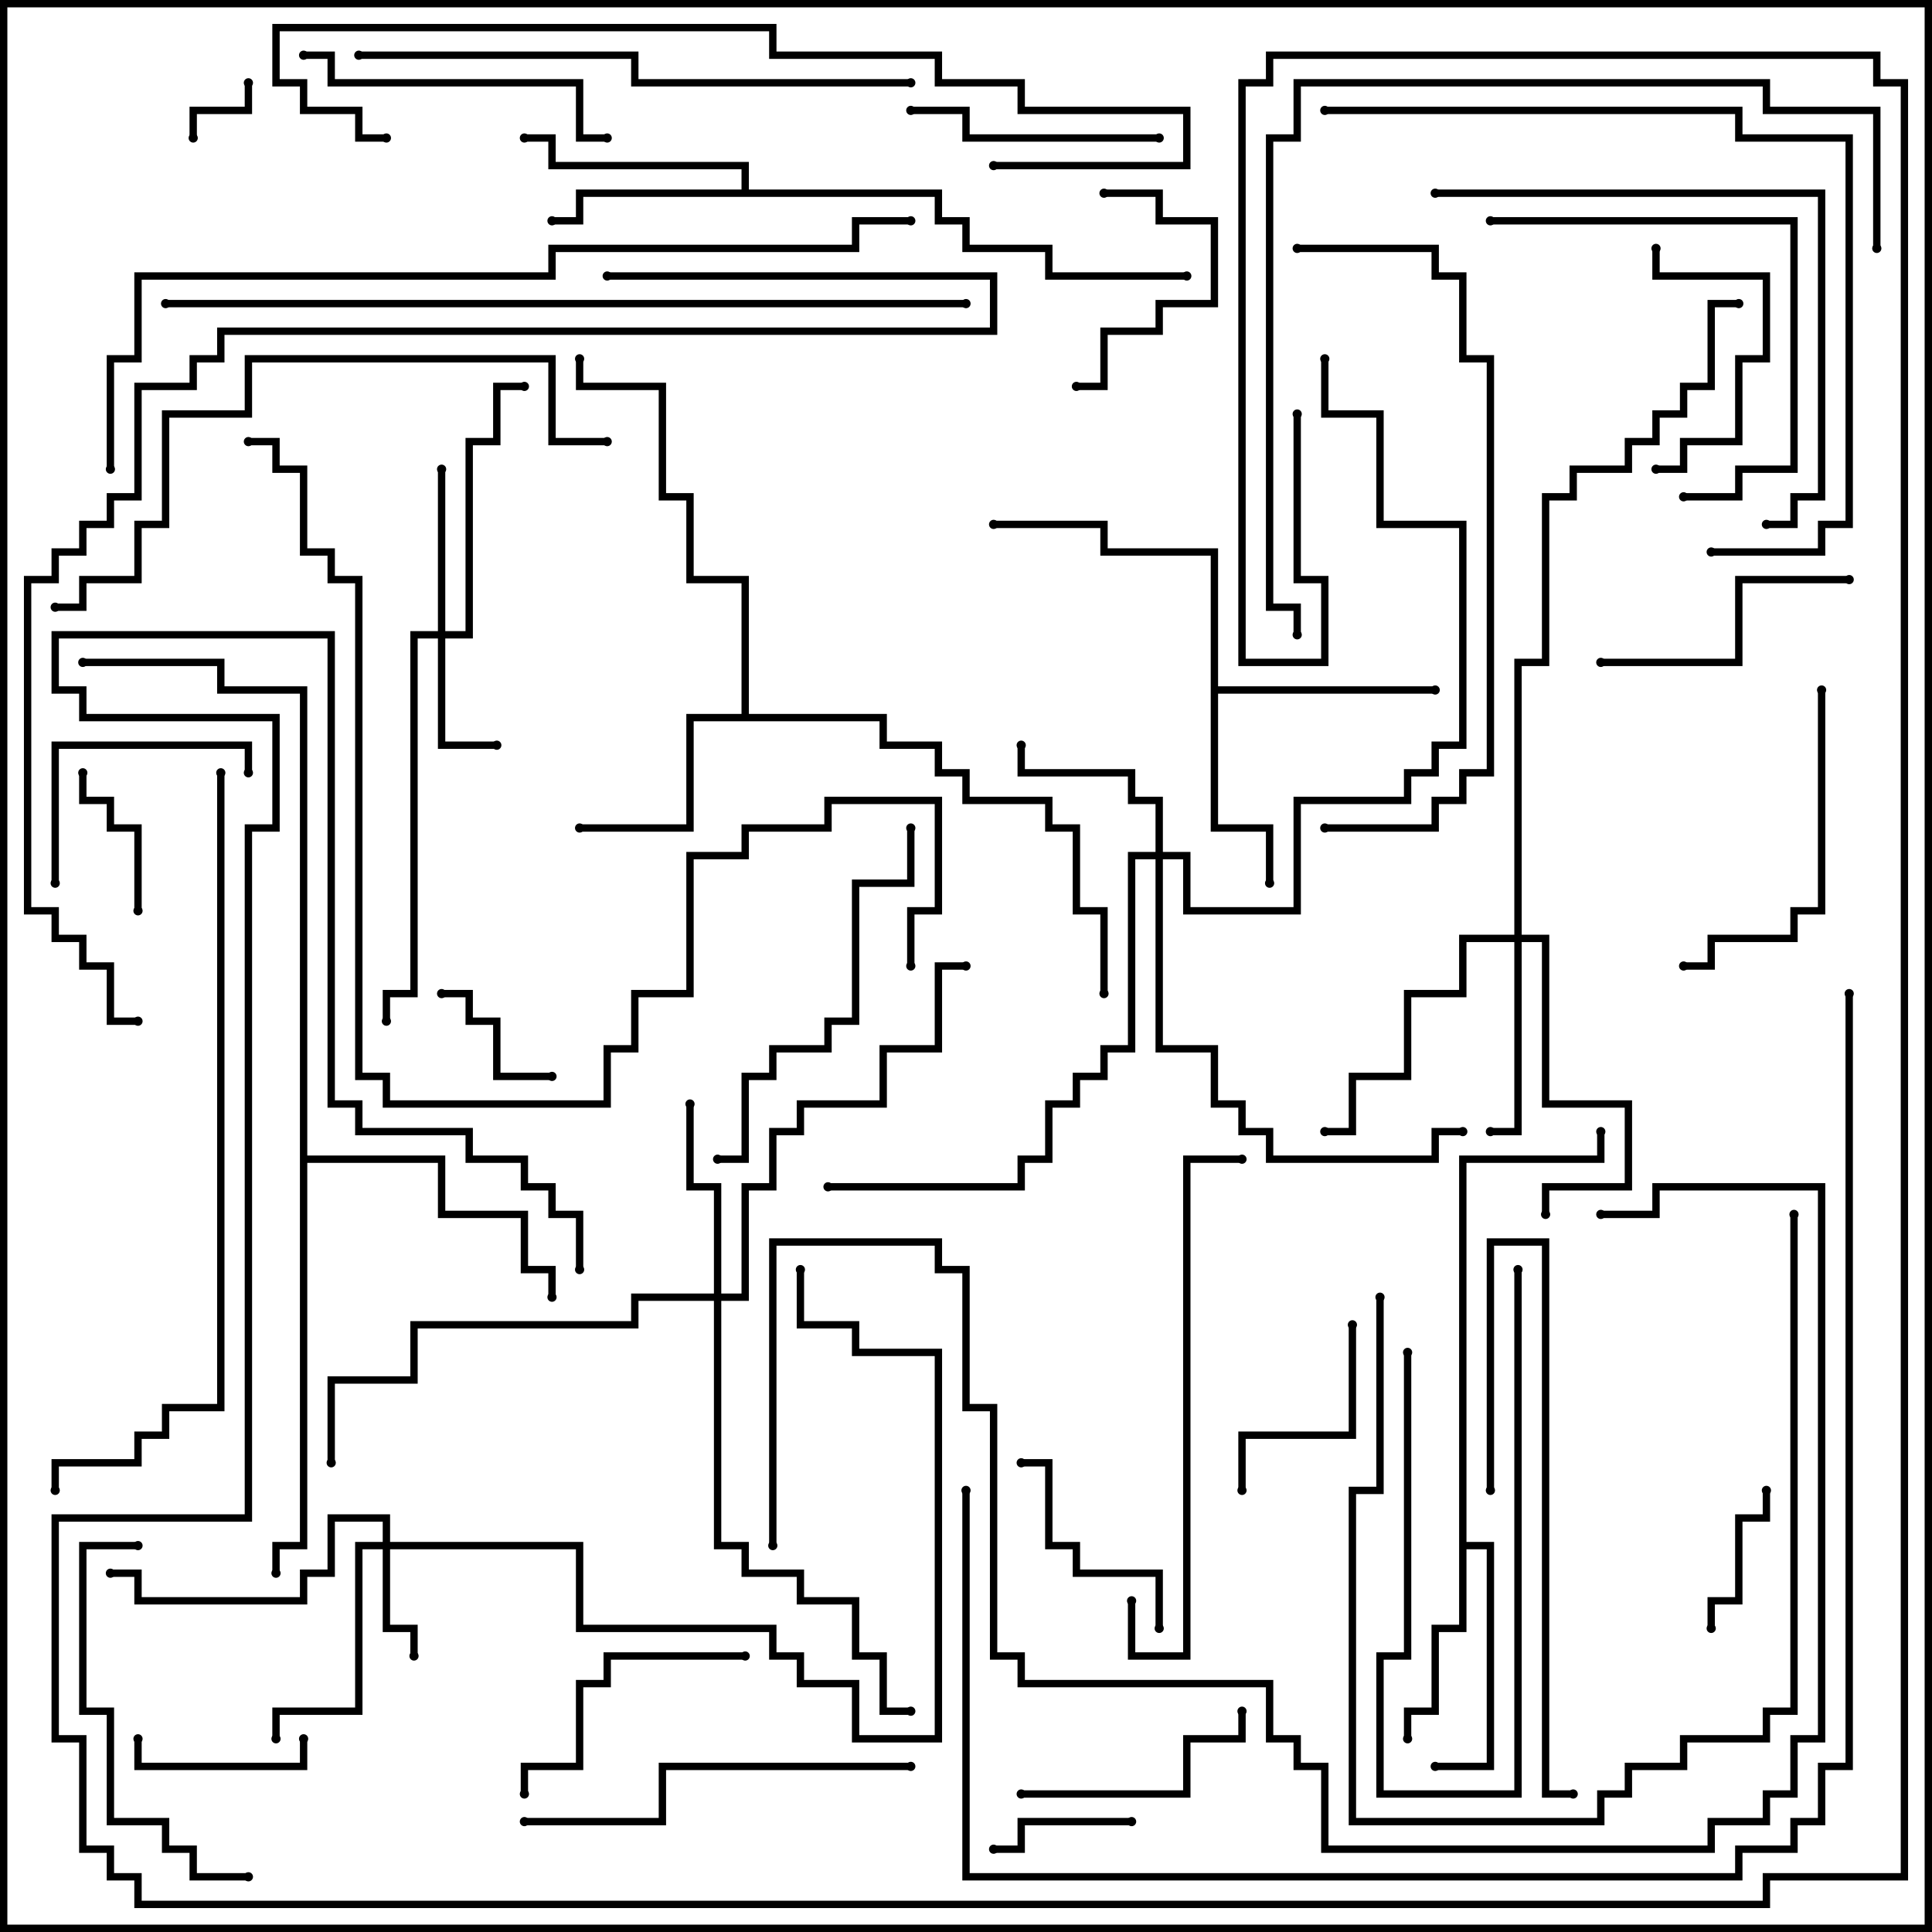 <svg version="1.1" width="105" height="105" xmlns="http://www.w3.org/2000/svg"><path d="M40.3,10.3L40.3,9.2L29.8,9.2L29.8,7.7L28.5,7.7L28.5,7.3L30.2,7.3L30.2,8.8L40.7,8.8L40.7,10.3L51.2,10.3L51.2,11.8L52.7,11.8L52.7,13.3L57.2,13.3L57.2,14.8L64.5,14.8L64.5,15.2L56.8,15.2L56.8,13.7L52.3,13.7L52.3,12.2L50.8,12.2L50.8,10.7L31.7,10.7L31.7,12.2L30,12.2L30,11.8L31.3,11.8L31.3,10.3z" stroke="none"/><path d="M40.3,38.8L40.3,31.7L37.3,31.7L37.3,27.2L35.8,27.2L35.8,21.2L31.3,21.2L31.3,19.5L31.7,19.5L31.7,20.8L36.2,20.8L36.2,26.8L37.7,26.8L37.7,31.3L40.7,31.3L40.7,38.8L48.2,38.8L48.2,40.3L51.2,40.3L51.2,41.8L52.7,41.8L52.7,43.3L57.2,43.3L57.2,44.8L58.7,44.8L58.7,49.3L60.2,49.3L60.2,54L59.8,54L59.8,49.7L58.3,49.7L58.3,45.2L56.8,45.2L56.8,43.7L52.3,43.7L52.3,42.2L50.8,42.2L50.8,40.7L47.8,40.7L47.8,39.2L37.7,39.2L37.7,45.2L31.5,45.2L31.5,44.8L37.3,44.8L37.3,38.8z" stroke="none"/><path d="M65.8,30.2L59.8,30.2L59.8,28.7L54,28.7L54,28.3L60.2,28.3L60.2,29.8L66.2,29.8L66.2,37.3L78,37.3L78,37.7L66.2,37.7L66.2,44.8L69.2,44.8L69.2,48L68.8,48L68.8,45.2L65.8,45.2z" stroke="none"/><path d="M79.3,62.8L86.8,62.8L86.8,61.5L87.2,61.5L87.2,63.2L79.7,63.2L79.7,83.8L81.2,83.8L81.2,96.2L78,96.2L78,95.8L80.8,95.8L80.8,84.2L79.7,84.2L79.7,88.7L78.2,88.7L78.2,93.2L76.7,93.2L76.7,94.5L76.3,94.5L76.3,92.8L77.8,92.8L77.8,88.3L79.3,88.3z" stroke="none"/><path d="M16.3,37.7L11.8,37.7L11.8,36.2L4.5,36.2L4.5,35.8L12.2,35.8L12.2,37.3L16.7,37.3L16.7,62.8L24.2,62.8L24.2,65.8L28.7,65.8L28.7,68.8L30.2,68.8L30.2,70.5L29.8,70.5L29.8,69.2L28.3,69.2L28.3,66.2L23.8,66.2L23.8,63.2L16.7,63.2L16.7,84.2L15.2,84.2L15.2,85.5L14.8,85.5L14.8,83.8L16.3,83.8z" stroke="none"/><path d="M20.8,83.8L20.8,82.7L18.2,82.7L18.2,85.7L16.7,85.7L16.7,87.2L7.3,87.2L7.3,85.7L6,85.7L6,85.3L7.7,85.3L7.7,86.8L16.3,86.8L16.3,85.3L17.8,85.3L17.8,82.3L21.2,82.3L21.2,83.8L31.7,83.8L31.7,88.3L42.2,88.3L42.2,89.8L43.7,89.8L43.7,91.3L46.7,91.3L46.7,94.3L50.8,94.3L50.8,73.7L46.3,73.7L46.3,72.2L43.3,72.2L43.3,69L43.7,69L43.7,71.8L46.7,71.8L46.7,73.3L51.2,73.3L51.2,94.7L46.3,94.7L46.3,91.7L43.3,91.7L43.3,90.2L41.8,90.2L41.8,88.7L31.3,88.7L31.3,84.2L21.2,84.2L21.2,88.3L22.7,88.3L22.7,90L22.3,90L22.3,88.7L20.8,88.7L20.8,84.2L19.7,84.2L19.7,93.2L15.2,93.2L15.2,94.5L14.8,94.5L14.8,92.8L19.3,92.8L19.3,83.8z" stroke="none"/><path d="M23.8,34.3L23.8,25.5L24.2,25.5L24.2,34.3L25.3,34.3L25.3,23.8L26.8,23.8L26.8,20.8L28.5,20.8L28.5,21.2L27.2,21.2L27.2,24.2L25.7,24.2L25.7,34.7L24.2,34.7L24.2,40.3L27,40.3L27,40.7L23.8,40.7L23.8,34.7L22.7,34.7L22.7,54.2L21.2,54.2L21.2,55.5L20.8,55.5L20.8,53.8L22.3,53.8L22.3,34.3z" stroke="none"/><path d="M62.8,46.3L62.8,43.7L61.3,43.7L61.3,42.2L55.3,42.2L55.3,40.5L55.7,40.5L55.7,41.8L61.7,41.8L61.7,43.3L63.2,43.3L63.2,46.3L64.7,46.3L64.7,49.3L70.3,49.3L70.3,43.3L76.3,43.3L76.3,41.8L77.8,41.8L77.8,40.3L79.3,40.3L79.3,28.7L74.8,28.7L74.8,22.7L71.8,22.7L71.8,19.5L72.2,19.5L72.2,22.3L75.2,22.3L75.2,28.3L79.7,28.3L79.7,40.7L78.2,40.7L78.2,42.2L76.7,42.2L76.7,43.7L70.7,43.7L70.7,49.7L64.3,49.7L64.3,46.7L63.2,46.7L63.2,56.8L66.2,56.8L66.2,59.8L67.7,59.8L67.7,61.3L69.2,61.3L69.2,62.8L77.8,62.8L77.8,61.3L79.5,61.3L79.5,61.7L78.2,61.7L78.2,63.2L68.8,63.2L68.8,61.7L67.3,61.7L67.3,60.2L65.8,60.2L65.8,57.2L62.8,57.2L62.8,46.7L61.7,46.7L61.7,57.2L60.2,57.2L60.2,58.7L58.7,58.7L58.7,60.2L57.2,60.2L57.2,63.2L55.7,63.2L55.7,64.7L45,64.7L45,64.3L55.3,64.3L55.3,62.8L56.8,62.8L56.8,59.8L58.3,59.8L58.3,58.3L59.8,58.3L59.8,56.8L61.3,56.8L61.3,46.3z" stroke="none"/><path d="M82.3,50.8L82.3,35.8L83.8,35.8L83.8,26.8L85.3,26.8L85.3,25.3L88.3,25.3L88.3,23.8L89.8,23.8L89.8,22.3L91.3,22.3L91.3,20.8L92.8,20.8L92.8,16.3L94.5,16.3L94.5,16.7L93.2,16.7L93.2,21.2L91.7,21.2L91.7,22.7L90.2,22.7L90.2,24.2L88.7,24.2L88.7,25.7L85.7,25.7L85.7,27.2L84.2,27.2L84.2,36.2L82.7,36.2L82.7,50.8L84.2,50.8L84.2,59.8L88.7,59.8L88.7,64.7L84.2,64.7L84.2,66L83.8,66L83.8,64.3L88.3,64.3L88.3,60.2L83.8,60.2L83.8,51.2L82.7,51.2L82.7,61.7L81,61.7L81,61.3L82.3,61.3L82.3,51.2L79.7,51.2L79.7,54.2L76.7,54.2L76.7,58.7L73.7,58.7L73.7,61.7L72,61.7L72,61.3L73.3,61.3L73.3,58.3L76.3,58.3L76.3,53.8L79.3,53.8L79.3,50.8z" stroke="none"/><path d="M38.8,70.3L38.8,64.7L37.3,64.7L37.3,60L37.7,60L37.7,64.3L39.2,64.3L39.2,70.3L40.3,70.3L40.3,64.3L41.8,64.3L41.8,61.3L43.3,61.3L43.3,59.8L47.8,59.8L47.8,56.8L50.8,56.8L50.8,52.3L52.5,52.3L52.5,52.7L51.2,52.7L51.2,57.2L48.2,57.2L48.2,60.2L43.7,60.2L43.7,61.7L42.2,61.7L42.2,64.7L40.7,64.7L40.7,70.7L39.2,70.7L39.2,83.8L40.7,83.8L40.7,85.3L43.7,85.3L43.7,86.8L46.7,86.8L46.7,89.8L48.2,89.8L48.2,92.8L49.5,92.8L49.5,93.2L47.8,93.2L47.8,90.2L46.3,90.2L46.3,87.2L43.3,87.2L43.3,85.7L40.3,85.7L40.3,84.2L38.8,84.2L38.8,70.7L34.7,70.7L34.7,72.2L22.7,72.2L22.7,75.2L18.2,75.2L18.2,79.5L17.8,79.5L17.8,74.8L22.3,74.8L22.3,71.8L34.3,71.8L34.3,70.3z" stroke="none"/><path d="M13.3,4.5L13.7,4.5L13.7,6.2L10.7,6.2L10.7,7.5L10.3,7.5L10.3,5.8L13.3,5.8z" stroke="none"/><path d="M76.3,73.5L76.7,73.5L76.7,90.2L75.2,90.2L75.2,97.3L82.3,97.3L82.3,69L82.7,69L82.7,97.7L74.8,97.7L74.8,89.8L76.3,89.8z" stroke="none"/><path d="M24,54.2L24,53.8L25.7,53.8L25.7,55.3L27.2,55.3L27.2,58.3L30,58.3L30,58.7L26.8,58.7L26.8,55.7L25.3,55.7L25.3,54.2z" stroke="none"/><path d="M61.5,98.8L61.5,99.2L55.7,99.2L55.7,100.7L54,100.7L54,100.3L55.3,100.3L55.3,98.8z" stroke="none"/><path d="M93.2,88.5L92.8,88.5L92.8,86.8L94.3,86.8L94.3,82.3L95.8,82.3L95.8,81L96.2,81L96.2,82.7L94.7,82.7L94.7,87.2L93.2,87.2z" stroke="none"/><path d="M7.7,49.5L7.3,49.5L7.3,45.2L5.8,45.2L5.8,43.7L4.3,43.7L4.3,42L4.7,42L4.7,43.3L6.2,43.3L6.2,44.8L7.7,44.8z" stroke="none"/><path d="M16.3,94.5L16.7,94.5L16.7,96.2L7.3,96.2L7.3,94.5L7.7,94.5L7.7,95.8L16.3,95.8z" stroke="none"/><path d="M60,10.7L60,10.3L63.2,10.3L63.2,11.8L66.2,11.8L66.2,16.7L63.2,16.7L63.2,18.2L60.2,18.2L60.2,21.2L58.5,21.2L58.5,20.8L59.8,20.8L59.8,17.8L62.8,17.8L62.8,16.3L65.8,16.3L65.8,12.2L62.8,12.2L62.8,10.7z" stroke="none"/><path d="M73.3,72L73.7,72L73.7,78.2L67.7,78.2L67.7,81L67.3,81L67.3,77.8L73.3,77.8z" stroke="none"/><path d="M63.2,88.5L62.8,88.5L62.8,85.7L58.3,85.7L58.3,84.2L56.8,84.2L56.8,79.7L55.5,79.7L55.5,79.3L57.2,79.3L57.2,83.8L58.7,83.8L58.7,85.3L63.2,85.3z" stroke="none"/><path d="M89.8,13.5L90.2,13.5L90.2,14.8L96.2,14.8L96.2,19.7L94.7,19.7L94.7,24.2L91.7,24.2L91.7,25.7L90,25.7L90,25.3L91.3,25.3L91.3,23.8L94.3,23.8L94.3,19.3L95.8,19.3L95.8,15.2L89.8,15.2z" stroke="none"/><path d="M3.2,48L2.8,48L2.8,40.3L13.7,40.3L13.7,42L13.3,42L13.3,40.7L3.2,40.7z" stroke="none"/><path d="M55.5,97.7L55.5,97.3L64.3,97.3L64.3,94.3L67.3,94.3L67.3,93L67.7,93L67.7,94.7L64.7,94.7L64.7,97.7z" stroke="none"/><path d="M63,7.3L63,7.7L52.3,7.7L52.3,6.2L49.5,6.2L49.5,5.8L52.7,5.8L52.7,7.3z" stroke="none"/><path d="M28.7,97.5L28.3,97.5L28.3,95.8L31.3,95.8L31.3,91.3L32.8,91.3L32.8,89.8L40.5,89.8L40.5,90.2L33.2,90.2L33.2,91.7L31.7,91.7L31.7,96.2L28.7,96.2z" stroke="none"/><path d="M87,36.2L87,35.8L94.3,35.8L94.3,31.3L100.5,31.3L100.5,31.7L94.7,31.7L94.7,36.2z" stroke="none"/><path d="M98.8,37.5L99.2,37.5L99.2,49.7L97.7,49.7L97.7,51.2L93.2,51.2L93.2,52.7L91.5,52.7L91.5,52.3L92.8,52.3L92.8,50.8L97.3,50.8L97.3,49.3L98.8,49.3z" stroke="none"/><path d="M16.5,3.2L16.5,2.8L18.2,2.8L18.2,4.3L31.7,4.3L31.7,7.3L33,7.3L33,7.7L31.3,7.7L31.3,4.7L17.8,4.7L17.8,3.2z" stroke="none"/><path d="M81.2,81L80.8,81L80.8,67.3L84.2,67.3L84.2,97.3L85.5,97.3L85.5,97.7L83.8,97.7L83.8,67.7L81.2,67.7z" stroke="none"/><path d="M81,12.2L81,11.8L97.7,11.8L97.7,25.7L94.7,25.7L94.7,27.2L91.5,27.2L91.5,26.8L94.3,26.8L94.3,25.3L97.3,25.3L97.3,12.2z" stroke="none"/><path d="M13.5,101.8L13.5,102.2L10.3,102.2L10.3,100.7L8.8,100.7L8.8,99.2L5.8,99.2L5.8,93.2L4.3,93.2L4.3,83.8L7.5,83.8L7.5,84.2L4.7,84.2L4.7,92.8L6.2,92.8L6.2,98.8L9.2,98.8L9.2,100.3L10.7,100.3L10.7,101.8z" stroke="none"/><path d="M39,63.2L39,62.8L40.3,62.8L40.3,58.3L41.8,58.3L41.8,56.8L44.8,56.8L44.8,55.3L46.3,55.3L46.3,47.8L49.3,47.8L49.3,45L49.7,45L49.7,48.2L46.7,48.2L46.7,55.7L45.2,55.7L45.2,57.2L42.2,57.2L42.2,58.7L40.7,58.7L40.7,63.2z" stroke="none"/><path d="M49.5,95.8L49.5,96.2L36.2,96.2L36.2,99.2L28.5,99.2L28.5,98.8L35.8,98.8L35.8,95.8z" stroke="none"/><path d="M97.3,66L97.7,66L97.7,93.2L96.2,93.2L96.2,94.7L91.7,94.7L91.7,96.2L88.7,96.2L88.7,97.7L87.2,97.7L87.2,99.2L73.3,99.2L73.3,80.8L74.8,80.8L74.8,70.5L75.2,70.5L75.2,81.2L73.7,81.2L73.7,98.8L86.8,98.8L86.8,97.3L88.3,97.3L88.3,95.8L91.3,95.8L91.3,94.3L95.8,94.3L95.8,92.8L97.3,92.8z" stroke="none"/><path d="M61.3,87L61.7,87L61.7,89.8L64.3,89.8L64.3,62.8L67.5,62.8L67.5,63.2L64.7,63.2L64.7,90.2L61.3,90.2z" stroke="none"/><path d="M96,28.7L96,28.3L97.3,28.3L97.3,26.8L98.8,26.8L98.8,10.7L78,10.7L78,10.3L99.2,10.3L99.2,27.2L97.7,27.2L97.7,28.7z" stroke="none"/><path d="M49.5,4.3L49.5,4.7L34.3,4.7L34.3,3.2L19.5,3.2L19.5,2.8L34.7,2.8L34.7,4.3z" stroke="none"/><path d="M33,23.8L33,24.2L29.8,24.2L29.8,19.7L13.7,19.7L13.7,22.7L9.2,22.7L9.2,28.7L7.7,28.7L7.7,31.7L4.7,31.7L4.7,33.2L3,33.2L3,32.8L4.3,32.8L4.3,31.3L7.3,31.3L7.3,28.3L8.8,28.3L8.8,22.3L13.3,22.3L13.3,19.3L30.2,19.3L30.2,23.8z" stroke="none"/><path d="M70.5,13.7L70.5,13.3L78.2,13.3L78.2,14.8L79.7,14.8L79.7,19.3L81.2,19.3L81.2,42.2L79.7,42.2L79.7,43.7L78.2,43.7L78.2,45.2L72,45.2L72,44.8L77.8,44.8L77.8,43.3L79.3,43.3L79.3,41.8L80.8,41.8L80.8,19.7L79.3,19.7L79.3,15.2L77.8,15.2L77.8,13.7z" stroke="none"/><path d="M72,6.2L72,5.8L94.7,5.8L94.7,7.3L100.7,7.3L100.7,28.7L99.2,28.7L99.2,30.2L93,30.2L93,29.8L98.8,29.8L98.8,28.3L100.3,28.3L100.3,7.7L94.3,7.7L94.3,6.2z" stroke="none"/><path d="M54,9.2L54,8.8L64.3,8.8L64.3,6.2L55.3,6.2L55.3,4.7L50.8,4.7L50.8,3.2L41.8,3.2L41.8,1.7L15.2,1.7L15.2,4.3L16.7,4.3L16.7,5.8L19.7,5.8L19.7,7.3L21,7.3L21,7.7L19.3,7.7L19.3,6.2L16.3,6.2L16.3,4.7L14.8,4.7L14.8,1.3L42.2,1.3L42.2,2.8L51.2,2.8L51.2,4.3L55.7,4.3L55.7,5.8L64.7,5.8L64.7,9.2z" stroke="none"/><path d="M102.2,13.5L101.8,13.5L101.8,6.2L95.8,6.2L95.8,4.7L70.7,4.7L70.7,7.7L69.2,7.7L69.2,32.8L70.7,32.8L70.7,34.5L70.3,34.5L70.3,33.2L68.8,33.2L68.8,7.3L70.3,7.3L70.3,4.3L96.2,4.3L96.2,5.8L102.2,5.8z" stroke="none"/><path d="M11.8,42L12.2,42L12.2,76.7L9.2,76.7L9.2,78.2L7.7,78.2L7.7,79.7L3.2,79.7L3.2,81L2.8,81L2.8,79.3L7.3,79.3L7.3,77.8L8.8,77.8L8.8,76.3L11.8,76.3z" stroke="none"/><path d="M9,16.7L9,16.3L52.5,16.3L52.5,16.7z" stroke="none"/><path d="M6.2,25.5L5.8,25.5L5.8,19.3L7.3,19.3L7.3,14.8L29.8,14.8L29.8,13.3L46.3,13.3L46.3,11.8L49.5,11.8L49.5,12.2L46.7,12.2L46.7,13.7L30.2,13.7L30.2,15.2L7.7,15.2L7.7,19.7L6.2,19.7z" stroke="none"/><path d="M49.7,52.5L49.3,52.5L49.3,49.3L50.8,49.3L50.8,43.7L45.2,43.7L45.2,45.2L40.7,45.2L40.7,46.7L37.7,46.7L37.7,54.2L34.7,54.2L34.7,57.2L33.2,57.2L33.2,60.2L20.8,60.2L20.8,58.7L19.3,58.7L19.3,31.7L17.8,31.7L17.8,30.2L16.3,30.2L16.3,25.7L14.8,25.7L14.8,24.2L13.5,24.2L13.5,23.8L15.2,23.8L15.2,25.3L16.7,25.3L16.7,29.8L18.2,29.8L18.2,31.3L19.7,31.3L19.7,58.3L21.2,58.3L21.2,59.8L32.8,59.8L32.8,56.8L34.3,56.8L34.3,53.8L37.3,53.8L37.3,46.3L40.3,46.3L40.3,44.8L44.8,44.8L44.8,43.3L51.2,43.3L51.2,49.7L49.7,49.7z" stroke="none"/><path d="M33,15.2L33,14.8L54.2,14.8L54.2,18.2L12.2,18.2L12.2,19.7L10.7,19.7L10.7,21.2L7.7,21.2L7.7,27.2L6.2,27.2L6.2,28.7L4.7,28.7L4.7,30.2L3.2,30.2L3.2,31.7L1.7,31.7L1.7,49.3L3.2,49.3L3.2,50.8L4.7,50.8L4.7,52.3L6.2,52.3L6.2,55.3L7.5,55.3L7.5,55.7L5.8,55.7L5.8,52.7L4.3,52.7L4.3,51.2L2.8,51.2L2.8,49.7L1.3,49.7L1.3,31.3L2.8,31.3L2.8,29.8L4.3,29.8L4.3,28.3L5.8,28.3L5.8,26.8L7.3,26.8L7.3,20.8L10.3,20.8L10.3,19.3L11.8,19.3L11.8,17.8L53.8,17.8L53.8,15.2z" stroke="none"/><path d="M42.2,84L41.8,84L41.8,67.3L51.2,67.3L51.2,68.8L52.7,68.8L52.7,76.3L54.2,76.3L54.2,89.8L55.7,89.8L55.7,91.3L69.2,91.3L69.2,94.3L70.7,94.3L70.7,95.8L72.2,95.8L72.2,100.3L92.8,100.3L92.8,98.8L95.8,98.8L95.8,97.3L97.3,97.3L97.3,94.3L98.8,94.3L98.8,64.7L90.2,64.7L90.2,66.2L87,66.2L87,65.8L89.8,65.8L89.8,64.3L99.2,64.3L99.2,94.7L97.7,94.7L97.7,97.7L96.2,97.7L96.2,99.2L93.2,99.2L93.2,100.7L71.8,100.7L71.8,96.2L70.3,96.2L70.3,94.7L68.8,94.7L68.8,91.7L55.3,91.7L55.3,90.2L53.8,90.2L53.8,76.7L52.3,76.7L52.3,69.2L50.8,69.2L50.8,67.7L42.2,67.7z" stroke="none"/><path d="M52.3,81L52.7,81L52.7,101.8L94.3,101.8L94.3,100.3L97.3,100.3L97.3,98.8L98.8,98.8L98.8,95.8L100.3,95.8L100.3,54L100.7,54L100.7,96.2L99.2,96.2L99.2,99.2L97.7,99.2L97.7,100.7L94.7,100.7L94.7,102.2L52.3,102.2z" stroke="none"/><path d="M70.3,22.5L70.7,22.5L70.7,31.3L72.2,31.3L72.2,36.2L67.3,36.2L67.3,4.3L68.8,4.3L68.8,2.8L102.2,2.8L102.2,4.3L103.7,4.3L103.7,102.2L96.2,102.2L96.2,103.7L7.3,103.7L7.3,102.2L5.8,102.2L5.8,100.7L4.3,100.7L4.3,94.7L2.8,94.7L2.8,82.3L13.3,82.3L13.3,44.8L14.8,44.8L14.8,39.2L4.3,39.2L4.3,37.7L2.8,37.7L2.8,34.3L18.2,34.3L18.2,59.8L19.7,59.8L19.7,61.3L25.7,61.3L25.7,62.8L28.7,62.8L28.7,64.3L30.2,64.3L30.2,65.8L31.7,65.8L31.7,69L31.3,69L31.3,66.2L29.8,66.2L29.8,64.7L28.3,64.7L28.3,63.2L25.3,63.2L25.3,61.7L19.3,61.7L19.3,60.2L17.8,60.2L17.8,34.7L3.2,34.7L3.2,37.3L4.7,37.3L4.7,38.8L15.2,38.8L15.2,45.2L13.7,45.2L13.7,82.7L3.2,82.7L3.2,94.3L4.7,94.3L4.7,100.3L6.2,100.3L6.2,101.8L7.7,101.8L7.7,103.3L95.8,103.3L95.8,101.8L103.3,101.8L103.3,4.7L101.8,4.7L101.8,3.2L69.2,3.2L69.2,4.7L67.7,4.7L67.7,35.8L71.8,35.8L71.8,31.7L70.3,31.7z" stroke="none"/><circle cx="30" cy="12" r="0.25" stroke-width="0" fill="#000" /><circle cx="28.5" cy="7.5" r="0.25" stroke-width="0" fill="#000" /><circle cx="64.5" cy="15" r="0.25" stroke-width="0" fill="#000" /><circle cx="31.5" cy="45" r="0.25" stroke-width="0" fill="#000" /><circle cx="31.5" cy="19.5" r="0.25" stroke-width="0" fill="#000" /><circle cx="60" cy="54" r="0.25" stroke-width="0" fill="#000" /><circle cx="69" cy="48" r="0.25" stroke-width="0" fill="#000" /><circle cx="78" cy="37.5" r="0.25" stroke-width="0" fill="#000" /><circle cx="54" cy="28.5" r="0.25" stroke-width="0" fill="#000" /><circle cx="76.5" cy="94.5" r="0.25" stroke-width="0" fill="#000" /><circle cx="78" cy="96" r="0.25" stroke-width="0" fill="#000" /><circle cx="87" cy="61.5" r="0.25" stroke-width="0" fill="#000" /><circle cx="30" cy="70.5" r="0.25" stroke-width="0" fill="#000" /><circle cx="15" cy="85.5" r="0.25" stroke-width="0" fill="#000" /><circle cx="4.5" cy="36" r="0.25" stroke-width="0" fill="#000" /><circle cx="22.5" cy="90" r="0.25" stroke-width="0" fill="#000" /><circle cx="15" cy="94.5" r="0.25" stroke-width="0" fill="#000" /><circle cx="6" cy="85.5" r="0.25" stroke-width="0" fill="#000" /><circle cx="43.5" cy="69" r="0.25" stroke-width="0" fill="#000" /><circle cx="27" cy="40.5" r="0.25" stroke-width="0" fill="#000" /><circle cx="24" cy="25.5" r="0.25" stroke-width="0" fill="#000" /><circle cx="28.5" cy="21" r="0.25" stroke-width="0" fill="#000" /><circle cx="21" cy="55.5" r="0.25" stroke-width="0" fill="#000" /><circle cx="55.5" cy="40.5" r="0.25" stroke-width="0" fill="#000" /><circle cx="79.5" cy="61.5" r="0.25" stroke-width="0" fill="#000" /><circle cx="45" cy="64.5" r="0.25" stroke-width="0" fill="#000" /><circle cx="72" cy="19.5" r="0.25" stroke-width="0" fill="#000" /><circle cx="81" cy="61.5" r="0.25" stroke-width="0" fill="#000" /><circle cx="72" cy="61.5" r="0.25" stroke-width="0" fill="#000" /><circle cx="84" cy="66" r="0.25" stroke-width="0" fill="#000" /><circle cx="94.5" cy="16.5" r="0.25" stroke-width="0" fill="#000" /><circle cx="37.5" cy="60" r="0.25" stroke-width="0" fill="#000" /><circle cx="52.5" cy="52.5" r="0.25" stroke-width="0" fill="#000" /><circle cx="18" cy="79.5" r="0.25" stroke-width="0" fill="#000" /><circle cx="49.5" cy="93" r="0.25" stroke-width="0" fill="#000" /><circle cx="13.5" cy="4.5" r="0.25" stroke-width="0" fill="#000" /><circle cx="10.5" cy="7.5" r="0.25" stroke-width="0" fill="#000" /><circle cx="76.5" cy="73.5" r="0.25" stroke-width="0" fill="#000" /><circle cx="82.5" cy="69" r="0.25" stroke-width="0" fill="#000" /><circle cx="24" cy="54" r="0.25" stroke-width="0" fill="#000" /><circle cx="30" cy="58.5" r="0.25" stroke-width="0" fill="#000" /><circle cx="61.5" cy="99" r="0.25" stroke-width="0" fill="#000" /><circle cx="54" cy="100.5" r="0.25" stroke-width="0" fill="#000" /><circle cx="93" cy="88.5" r="0.25" stroke-width="0" fill="#000" /><circle cx="96" cy="81" r="0.25" stroke-width="0" fill="#000" /><circle cx="7.5" cy="49.5" r="0.25" stroke-width="0" fill="#000" /><circle cx="4.5" cy="42" r="0.25" stroke-width="0" fill="#000" /><circle cx="16.5" cy="94.5" r="0.25" stroke-width="0" fill="#000" /><circle cx="7.5" cy="94.5" r="0.25" stroke-width="0" fill="#000" /><circle cx="60" cy="10.5" r="0.25" stroke-width="0" fill="#000" /><circle cx="58.5" cy="21" r="0.25" stroke-width="0" fill="#000" /><circle cx="73.5" cy="72" r="0.25" stroke-width="0" fill="#000" /><circle cx="67.5" cy="81" r="0.25" stroke-width="0" fill="#000" /><circle cx="63" cy="88.5" r="0.25" stroke-width="0" fill="#000" /><circle cx="55.5" cy="79.5" r="0.25" stroke-width="0" fill="#000" /><circle cx="90" cy="13.5" r="0.25" stroke-width="0" fill="#000" /><circle cx="90" cy="25.5" r="0.25" stroke-width="0" fill="#000" /><circle cx="3" cy="48" r="0.25" stroke-width="0" fill="#000" /><circle cx="13.5" cy="42" r="0.25" stroke-width="0" fill="#000" /><circle cx="55.5" cy="97.5" r="0.25" stroke-width="0" fill="#000" /><circle cx="67.5" cy="93" r="0.25" stroke-width="0" fill="#000" /><circle cx="63" cy="7.5" r="0.25" stroke-width="0" fill="#000" /><circle cx="49.5" cy="6" r="0.25" stroke-width="0" fill="#000" /><circle cx="28.5" cy="97.5" r="0.25" stroke-width="0" fill="#000" /><circle cx="40.5" cy="90" r="0.25" stroke-width="0" fill="#000" /><circle cx="87" cy="36" r="0.25" stroke-width="0" fill="#000" /><circle cx="100.5" cy="31.5" r="0.25" stroke-width="0" fill="#000" /><circle cx="99" cy="37.5" r="0.25" stroke-width="0" fill="#000" /><circle cx="91.5" cy="52.5" r="0.25" stroke-width="0" fill="#000" /><circle cx="16.5" cy="3" r="0.25" stroke-width="0" fill="#000" /><circle cx="33" cy="7.5" r="0.25" stroke-width="0" fill="#000" /><circle cx="81" cy="81" r="0.25" stroke-width="0" fill="#000" /><circle cx="85.5" cy="97.5" r="0.25" stroke-width="0" fill="#000" /><circle cx="81" cy="12" r="0.25" stroke-width="0" fill="#000" /><circle cx="91.5" cy="27" r="0.25" stroke-width="0" fill="#000" /><circle cx="13.5" cy="102" r="0.25" stroke-width="0" fill="#000" /><circle cx="7.5" cy="84" r="0.25" stroke-width="0" fill="#000" /><circle cx="39" cy="63" r="0.25" stroke-width="0" fill="#000" /><circle cx="49.5" cy="45" r="0.25" stroke-width="0" fill="#000" /><circle cx="49.5" cy="96" r="0.25" stroke-width="0" fill="#000" /><circle cx="28.5" cy="99" r="0.25" stroke-width="0" fill="#000" /><circle cx="97.5" cy="66" r="0.25" stroke-width="0" fill="#000" /><circle cx="75" cy="70.5" r="0.25" stroke-width="0" fill="#000" /><circle cx="61.5" cy="87" r="0.25" stroke-width="0" fill="#000" /><circle cx="67.5" cy="63" r="0.25" stroke-width="0" fill="#000" /><circle cx="96" cy="28.5" r="0.25" stroke-width="0" fill="#000" /><circle cx="78" cy="10.5" r="0.25" stroke-width="0" fill="#000" /><circle cx="49.5" cy="4.5" r="0.25" stroke-width="0" fill="#000" /><circle cx="19.5" cy="3" r="0.25" stroke-width="0" fill="#000" /><circle cx="33" cy="24" r="0.25" stroke-width="0" fill="#000" /><circle cx="3" cy="33" r="0.25" stroke-width="0" fill="#000" /><circle cx="70.5" cy="13.5" r="0.25" stroke-width="0" fill="#000" /><circle cx="72" cy="45" r="0.25" stroke-width="0" fill="#000" /><circle cx="72" cy="6" r="0.25" stroke-width="0" fill="#000" /><circle cx="93" cy="30" r="0.25" stroke-width="0" fill="#000" /><circle cx="54" cy="9" r="0.25" stroke-width="0" fill="#000" /><circle cx="21" cy="7.5" r="0.25" stroke-width="0" fill="#000" /><circle cx="102" cy="13.5" r="0.25" stroke-width="0" fill="#000" /><circle cx="70.5" cy="34.5" r="0.25" stroke-width="0" fill="#000" /><circle cx="12" cy="42" r="0.25" stroke-width="0" fill="#000" /><circle cx="3" cy="81" r="0.25" stroke-width="0" fill="#000" /><circle cx="9" cy="16.5" r="0.25" stroke-width="0" fill="#000" /><circle cx="52.5" cy="16.5" r="0.25" stroke-width="0" fill="#000" /><circle cx="6" cy="25.5" r="0.25" stroke-width="0" fill="#000" /><circle cx="49.5" cy="12" r="0.25" stroke-width="0" fill="#000" /><circle cx="49.5" cy="52.5" r="0.25" stroke-width="0" fill="#000" /><circle cx="13.5" cy="24" r="0.25" stroke-width="0" fill="#000" /><circle cx="33" cy="15" r="0.25" stroke-width="0" fill="#000" /><circle cx="7.5" cy="55.5" r="0.25" stroke-width="0" fill="#000" /><circle cx="42" cy="84" r="0.25" stroke-width="0" fill="#000" /><circle cx="87" cy="66" r="0.25" stroke-width="0" fill="#000" /><circle cx="52.5" cy="81" r="0.25" stroke-width="0" fill="#000" /><circle cx="100.5" cy="54" r="0.25" stroke-width="0" fill="#000" /><circle cx="70.5" cy="22.5" r="0.25" stroke-width="0" fill="#000" /><circle cx="31.5" cy="69" r="0.25" stroke-width="0" fill="#000" /><rect x="0" y="0" width="105" height="105" stroke-width="0.8" stroke="#000" fill="none" /></svg>